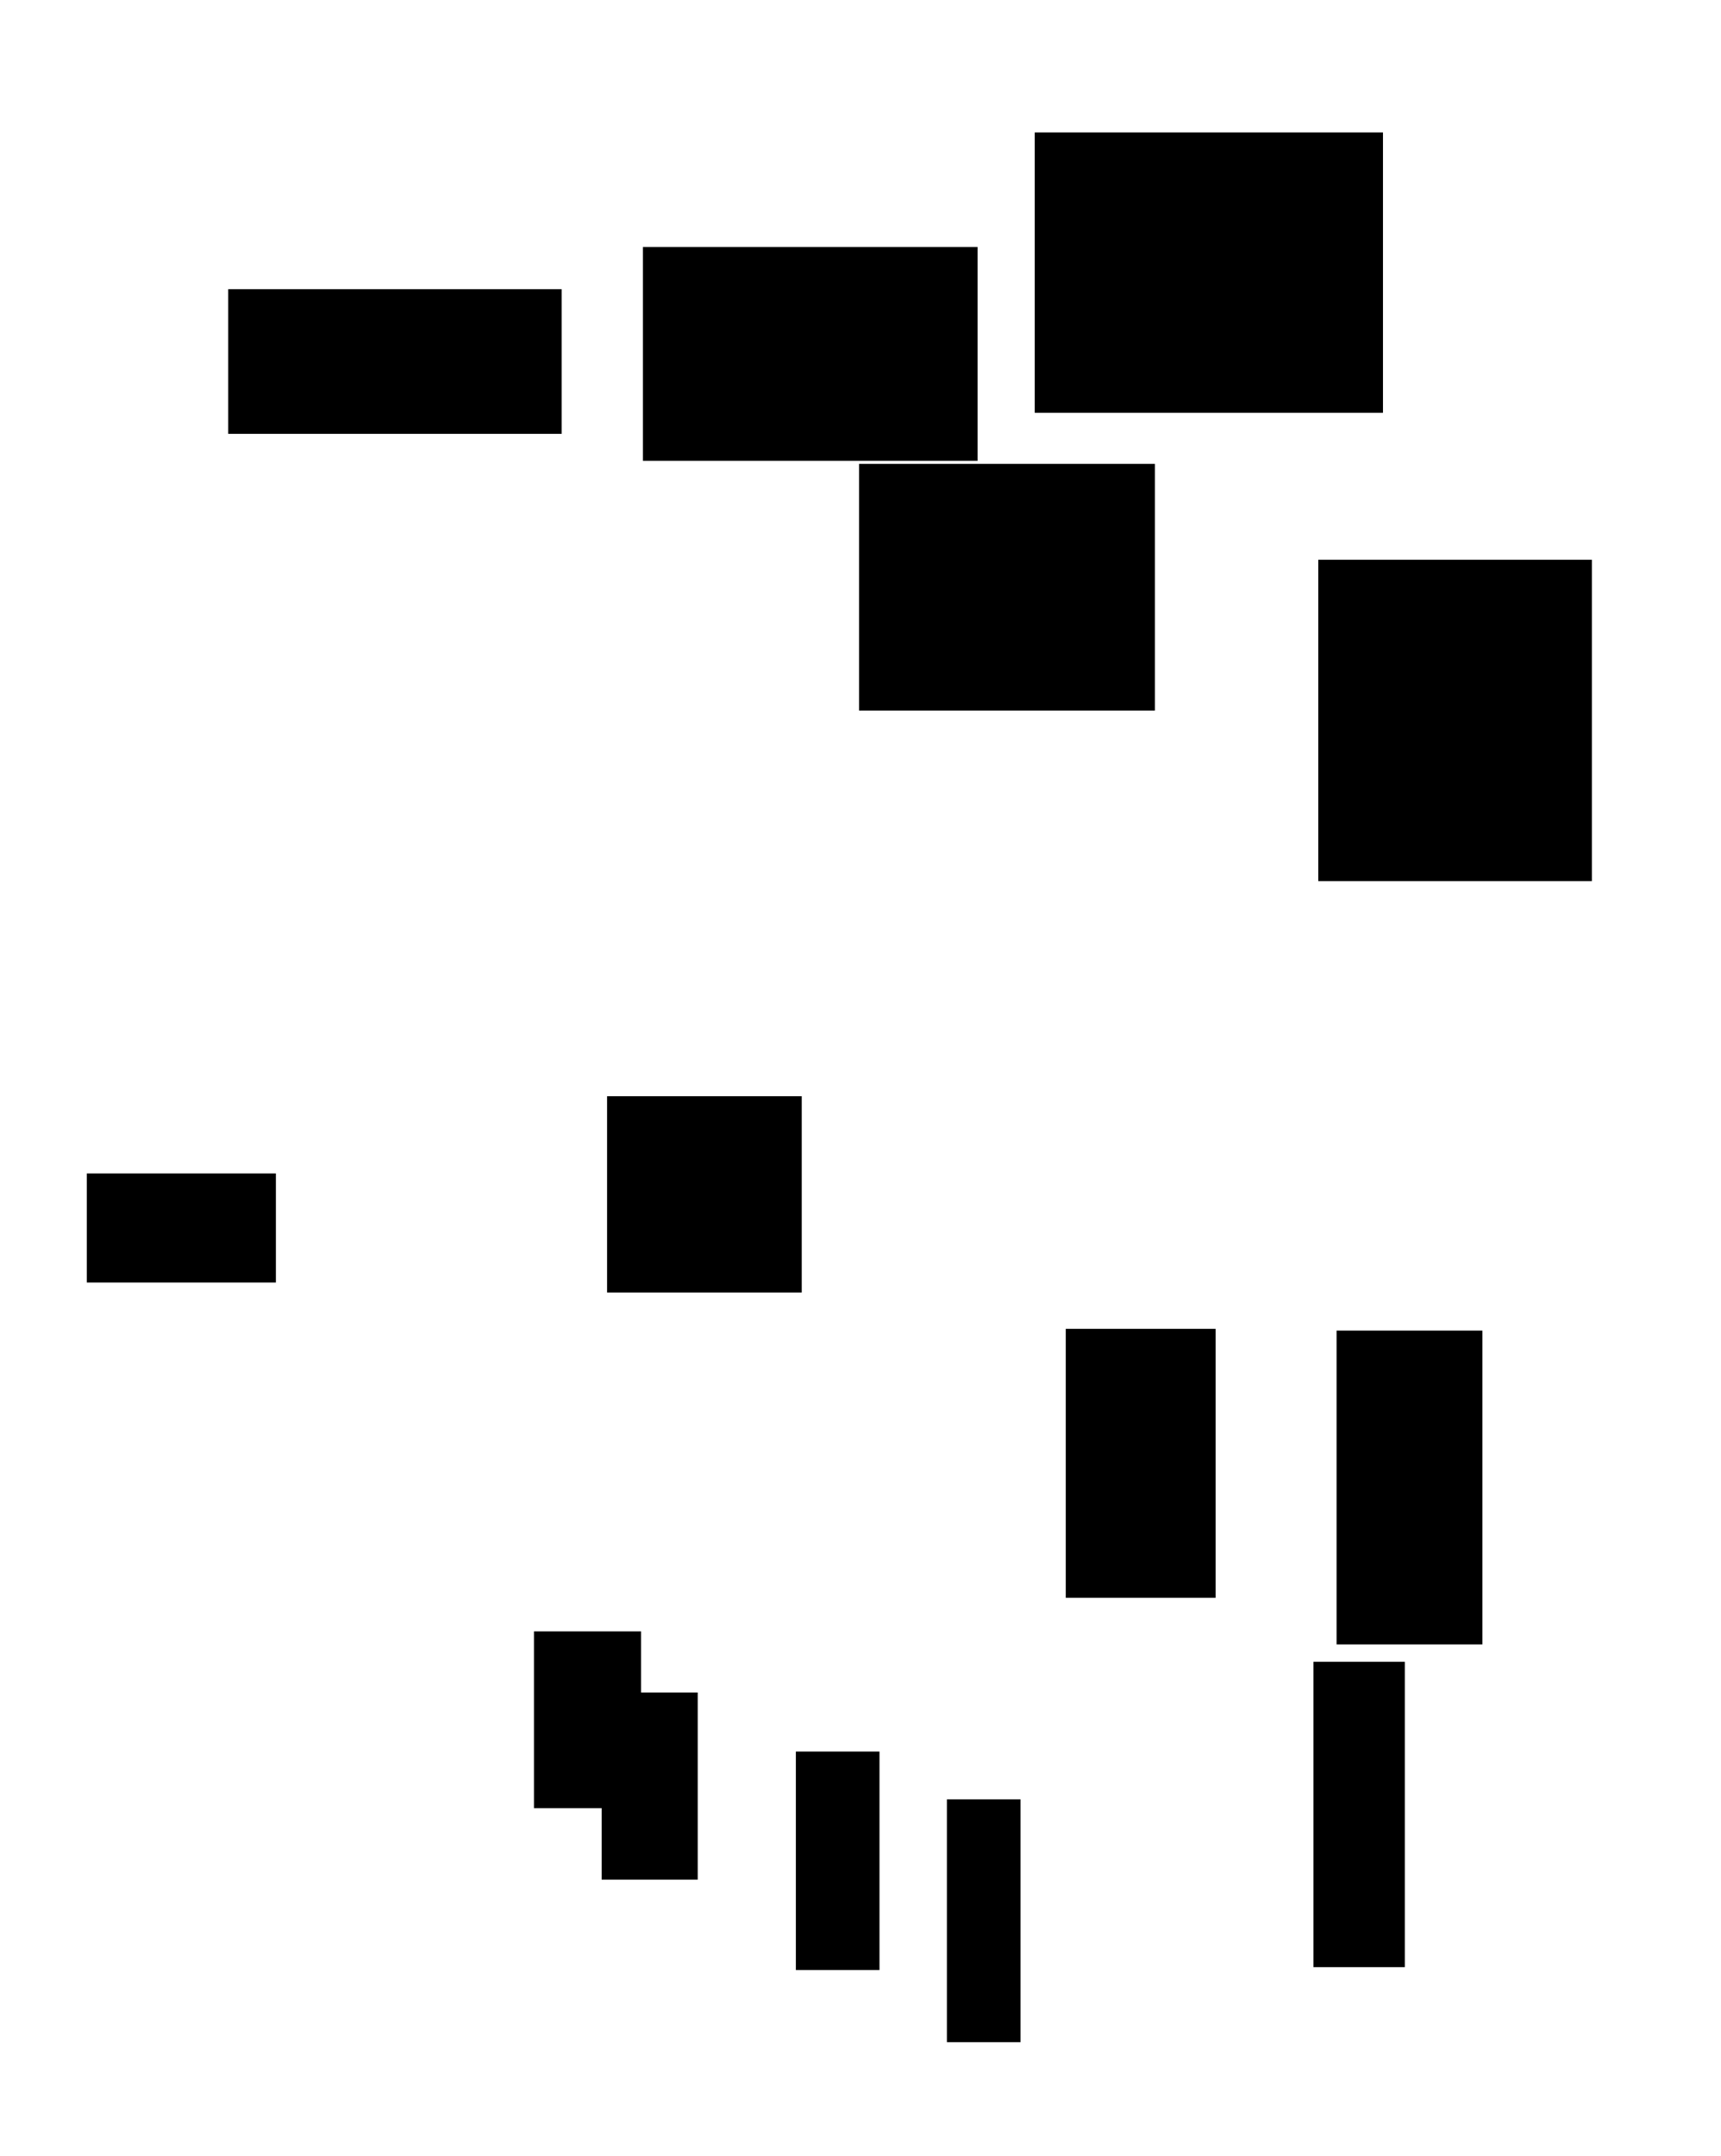 <?xml version="1.0" encoding="UTF-8"?>
<!DOCTYPE svg PUBLIC "-//W3C//DTD SVG 1.1//EN"
    "http://www.w3.org/Graphics/SVG/1.1/DTD/svg11.dtd"><svg stroke="rgb(0,0,0)" xmlns="http://www.w3.org/2000/svg" font-size="1" width="800" stroke-opacity="1" xmlns:xlink="http://www.w3.org/1999/xlink" viewBox="0.0 0.0 800.0 1001.874" height="1001.874" version="1.1"><defs></defs><g fill="rgb(0,0,0)" stroke="rgb(0,0,0)" stroke-linecap="butt" stroke-width="3.581" stroke-miterlimit="10.0" fill-opacity="1.0" stroke-opacity="1.0" stroke-linejoin="miter"><path d="M 322.541,871.696 l -0,-83.379 h -41.079 l -0,83.379 Z"/></g><g fill="rgb(0,0,0)" stroke="rgb(0,0,0)" stroke-linecap="butt" stroke-width="3.581" stroke-miterlimit="10.0" fill-opacity="1.0" stroke-opacity="1.0" stroke-linejoin="miter"><path d="M 370.894,598.843 l -0,-87.619 h -86.908 l -0,87.619 Z"/></g><g fill="rgb(0,0,0)" stroke="rgb(0,0,0)" stroke-linecap="butt" stroke-width="3.581" stroke-miterlimit="10.0" fill-opacity="1.0" stroke-opacity="1.0" stroke-linejoin="miter"><path d="M 296.212,838.48 l -0,-78.563 h -46.214 l -0,78.563 Z"/></g><g fill="rgb(0,0,0)" stroke="rgb(0,0,0)" stroke-linecap="butt" stroke-width="3.581" stroke-miterlimit="10.0" fill-opacity="1.0" stroke-opacity="1.0" stroke-linejoin="miter"><path d="M 407.035,913.699 l -0,-97.944 h -35.292 l -0,97.944 Z"/></g><g fill="rgb(0,0,0)" stroke="rgb(0,0,0)" stroke-linecap="butt" stroke-width="3.581" stroke-miterlimit="10.0" fill-opacity="1.0" stroke-opacity="1.0" stroke-linejoin="miter"><path d="M 452.638,212.375 l -0,-95.818 h -152.002 l -0,95.818 Z"/></g><g fill="rgb(0,0,0)" stroke="rgb(0,0,0)" stroke-linecap="butt" stroke-width="3.581" stroke-miterlimit="10.0" fill-opacity="1.0" stroke-opacity="1.0" stroke-linejoin="miter"><path d="M 641.08,190.051 l -0,-126.701 h -158.297 l -0,126.701 Z"/></g><g fill="rgb(0,0,0)" stroke="rgb(0,0,0)" stroke-linecap="butt" stroke-width="3.581" stroke-miterlimit="10.0" fill-opacity="1.0" stroke-opacity="1.0" stroke-linejoin="miter"><path d="M 651.229,912.378 l -0,-138.344 h -38.879 l -0,138.344 Z"/></g><g fill="rgb(0,0,0)" stroke="rgb(0,0,0)" stroke-linecap="butt" stroke-width="3.581" stroke-miterlimit="10.0" fill-opacity="1.0" stroke-opacity="1.0" stroke-linejoin="miter"><path d="M 259.283,199.823 l -0,-63.642 h -151.413 l -0,63.642 Z"/></g><g fill="rgb(0,0,0)" stroke="rgb(0,0,0)" stroke-linecap="butt" stroke-width="3.581" stroke-miterlimit="10.0" fill-opacity="1.0" stroke-opacity="1.0" stroke-linejoin="miter"><path d="M 687.29,762.378 l -0,-142.243 h -64.204 l -0,142.243 Z"/></g><g fill="rgb(0,0,0)" stroke="rgb(0,0,0)" stroke-linecap="butt" stroke-width="3.581" stroke-miterlimit="10.0" fill-opacity="1.0" stroke-opacity="1.0" stroke-linejoin="miter"><path d="M 738.193,407.688 l -0,-145.777 h -123.614 l -0,145.777 Z"/></g><g fill="rgb(0,0,0)" stroke="rgb(0,0,0)" stroke-linecap="butt" stroke-width="3.581" stroke-miterlimit="10.0" fill-opacity="1.0" stroke-opacity="1.0" stroke-linejoin="miter"><path d="M 472.598,947.245 l -0,-109.258 h -30.644 l -0,109.258 Z"/></g><g fill="rgb(0,0,0)" stroke="rgb(0,0,0)" stroke-linecap="butt" stroke-width="3.581" stroke-miterlimit="10.0" fill-opacity="1.0" stroke-opacity="1.0" stroke-linejoin="miter"><path d="M 126.455,594.209 l -0,-47.096 h -84.303 l -0,47.096 Z"/></g><g fill="rgb(0,0,0)" stroke="rgb(0,0,0)" stroke-linecap="butt" stroke-width="3.581" stroke-miterlimit="10.0" fill-opacity="1.0" stroke-opacity="1.0" stroke-linejoin="miter"><path d="M 563.28,740.735 l -0,-121.419 h -66.076 l -0,121.419 Z"/></g><g fill="rgb(0,0,0)" stroke="rgb(0,0,0)" stroke-linecap="butt" stroke-width="3.581" stroke-miterlimit="10.0" fill-opacity="1.0" stroke-opacity="1.0" stroke-linejoin="miter"><path d="M 535.053,328.417 l -0,-111.06 h -133.932 l -0,111.06 Z"/></g></svg>